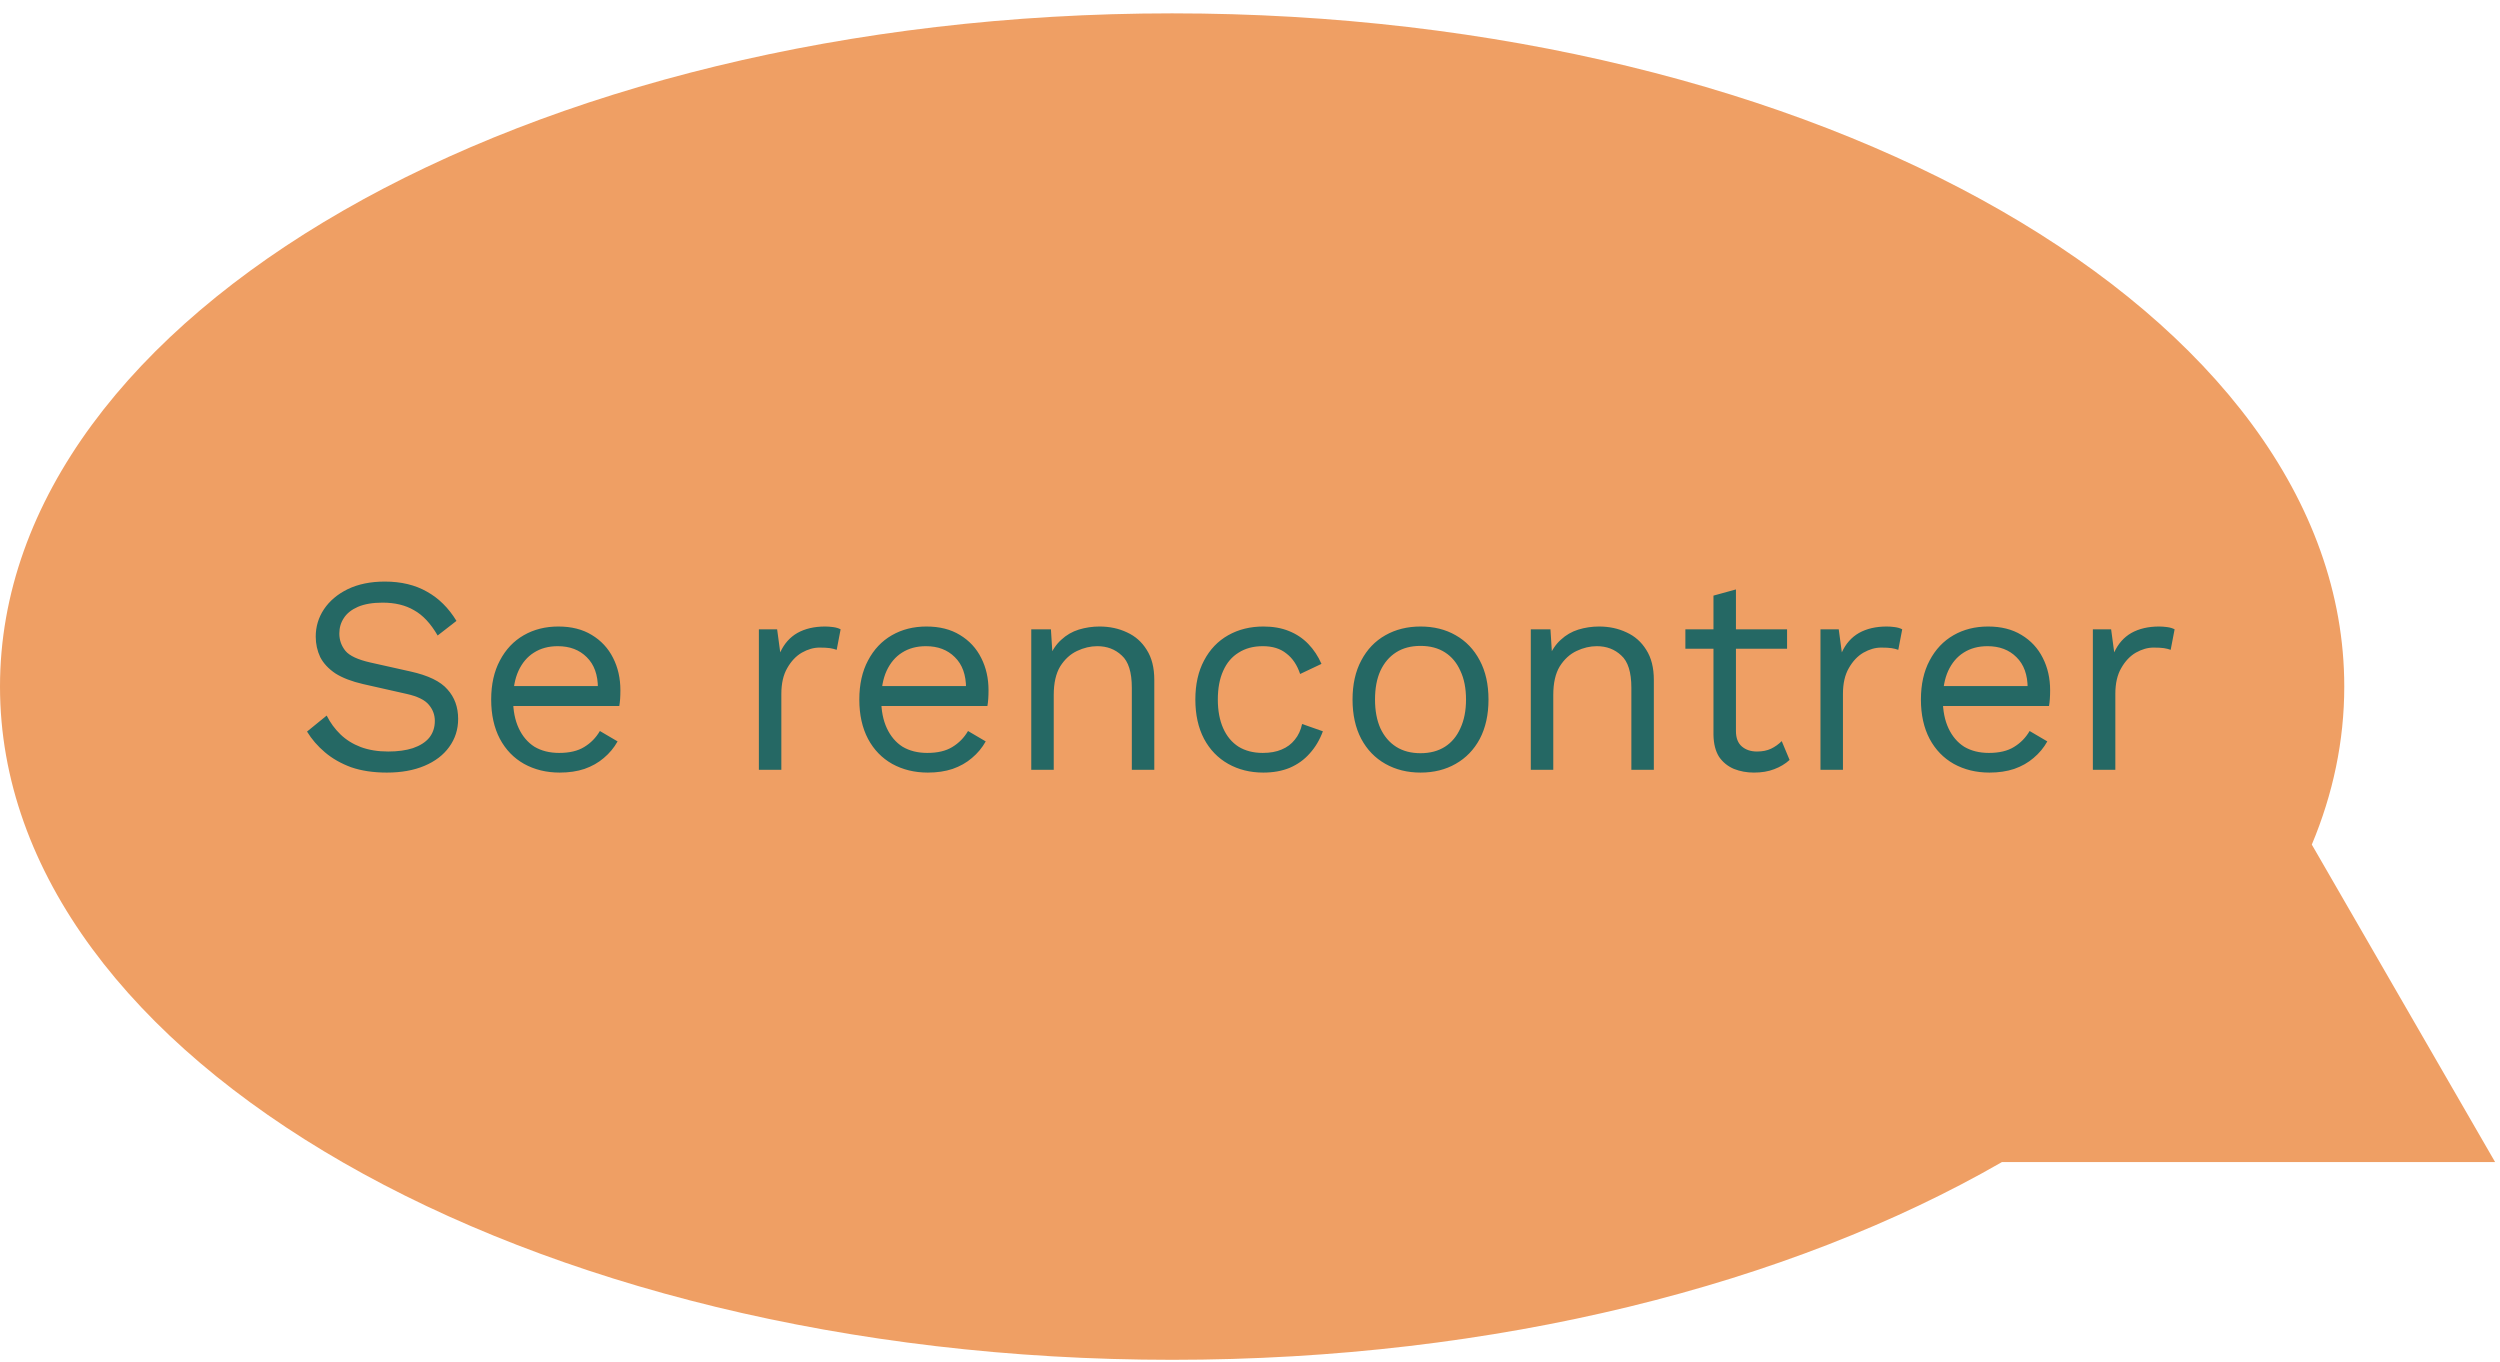 <svg width="178" height="97" viewBox="0 0 178 97" fill="none" xmlns="http://www.w3.org/2000/svg">
<path fill-rule="evenodd" clip-rule="evenodd" d="M164.601 60.135C166.112 56.526 166.912 52.759 166.912 48.885C166.912 22.412 129.547 0.951 83.456 0.951C37.364 0.951 0 22.412 0 48.885C0 75.358 37.364 96.819 83.456 96.819C106.538 96.819 127.432 91.436 142.54 82.738H177.651L164.601 60.135Z" fill="#EF9F64"/>
<path d="M27.4 41.408C28.56 41.408 29.56 41.648 30.4 42.128C31.24 42.594 31.94 43.288 32.5 44.208L31.16 45.248C30.667 44.394 30.107 43.794 29.48 43.448C28.867 43.088 28.12 42.908 27.24 42.908C26.533 42.908 25.947 43.008 25.48 43.208C25.027 43.408 24.693 43.674 24.48 44.008C24.267 44.328 24.16 44.694 24.16 45.108C24.16 45.574 24.307 45.988 24.6 46.348C24.893 46.694 25.48 46.968 26.36 47.168L29.22 47.808C30.487 48.088 31.367 48.514 31.86 49.088C32.367 49.648 32.62 50.348 32.62 51.188C32.62 51.934 32.407 52.601 31.98 53.188C31.567 53.761 30.98 54.208 30.22 54.528C29.46 54.848 28.567 55.008 27.54 55.008C26.58 55.008 25.733 54.881 25 54.628C24.28 54.361 23.66 54.008 23.14 53.568C22.62 53.128 22.193 52.634 21.86 52.088L23.26 50.948C23.513 51.454 23.84 51.901 24.24 52.288C24.64 52.674 25.12 52.974 25.68 53.188C26.253 53.401 26.907 53.508 27.64 53.508C28.32 53.508 28.907 53.428 29.4 53.268C29.907 53.094 30.293 52.848 30.56 52.528C30.827 52.194 30.96 51.794 30.96 51.328C30.96 50.901 30.82 50.521 30.54 50.188C30.26 49.841 29.733 49.581 28.96 49.408L25.86 48.708C25.047 48.521 24.387 48.268 23.88 47.948C23.387 47.614 23.027 47.228 22.8 46.788C22.587 46.334 22.48 45.848 22.48 45.328C22.48 44.621 22.673 43.974 23.06 43.388C23.46 42.788 24.027 42.308 24.76 41.948C25.507 41.588 26.387 41.408 27.4 41.408ZM39.852 55.008C38.906 55.008 38.059 54.801 37.312 54.388C36.579 53.974 36.006 53.381 35.593 52.608C35.179 51.821 34.972 50.888 34.972 49.808C34.972 48.728 35.179 47.801 35.593 47.028C36.006 46.241 36.572 45.641 37.292 45.228C38.013 44.814 38.833 44.608 39.752 44.608C40.686 44.608 41.479 44.808 42.133 45.208C42.799 45.608 43.306 46.154 43.653 46.848C43.999 47.528 44.172 48.294 44.172 49.148C44.172 49.374 44.166 49.581 44.153 49.768C44.139 49.954 44.119 50.121 44.093 50.268H36.013V48.848H43.392L42.572 49.008C42.572 48.048 42.306 47.308 41.773 46.788C41.252 46.268 40.566 46.008 39.712 46.008C39.059 46.008 38.492 46.161 38.013 46.468C37.546 46.761 37.179 47.194 36.913 47.768C36.659 48.328 36.532 49.008 36.532 49.808C36.532 50.594 36.666 51.274 36.932 51.848C37.199 52.421 37.572 52.861 38.053 53.168C38.546 53.461 39.133 53.608 39.812 53.608C40.546 53.608 41.139 53.468 41.593 53.188C42.059 52.908 42.432 52.528 42.712 52.048L43.972 52.788C43.719 53.241 43.392 53.634 42.992 53.968C42.606 54.301 42.146 54.561 41.612 54.748C41.093 54.921 40.506 55.008 39.852 55.008ZM54.032 54.808V44.808H55.332L55.552 46.448C55.832 45.834 56.239 45.374 56.772 45.068C57.319 44.761 57.978 44.608 58.752 44.608C58.925 44.608 59.112 44.621 59.312 44.648C59.525 44.674 59.705 44.728 59.852 44.808L59.572 46.268C59.425 46.214 59.265 46.174 59.092 46.148C58.919 46.121 58.672 46.108 58.352 46.108C57.938 46.108 57.519 46.228 57.092 46.468C56.678 46.708 56.332 47.074 56.052 47.568C55.772 48.048 55.632 48.661 55.632 49.408V54.808H54.032ZM66.063 55.008C65.117 55.008 64.27 54.801 63.523 54.388C62.79 53.974 62.217 53.381 61.803 52.608C61.39 51.821 61.183 50.888 61.183 49.808C61.183 48.728 61.39 47.801 61.803 47.028C62.217 46.241 62.783 45.641 63.503 45.228C64.223 44.814 65.043 44.608 65.963 44.608C66.897 44.608 67.69 44.808 68.343 45.208C69.01 45.608 69.517 46.154 69.863 46.848C70.21 47.528 70.383 48.294 70.383 49.148C70.383 49.374 70.377 49.581 70.363 49.768C70.35 49.954 70.33 50.121 70.303 50.268H62.223V48.848H69.603L68.783 49.008C68.783 48.048 68.517 47.308 67.983 46.788C67.463 46.268 66.777 46.008 65.923 46.008C65.27 46.008 64.703 46.161 64.223 46.468C63.757 46.761 63.39 47.194 63.123 47.768C62.87 48.328 62.743 49.008 62.743 49.808C62.743 50.594 62.877 51.274 63.143 51.848C63.41 52.421 63.783 52.861 64.263 53.168C64.757 53.461 65.343 53.608 66.023 53.608C66.757 53.608 67.35 53.468 67.803 53.188C68.27 52.908 68.643 52.528 68.923 52.048L70.183 52.788C69.93 53.241 69.603 53.634 69.203 53.968C68.817 54.301 68.357 54.561 67.823 54.748C67.303 54.921 66.717 55.008 66.063 55.008ZM73.426 54.808V44.808H74.826L74.966 47.048L74.706 46.828C74.92 46.294 75.206 45.868 75.566 45.548C75.926 45.214 76.34 44.974 76.806 44.828C77.286 44.681 77.78 44.608 78.286 44.608C79.006 44.608 79.66 44.748 80.246 45.028C80.833 45.294 81.3 45.708 81.646 46.268C82.006 46.828 82.186 47.541 82.186 48.408V54.808H80.586V48.968C80.586 47.861 80.346 47.094 79.866 46.668C79.4 46.228 78.82 46.008 78.126 46.008C77.646 46.008 77.166 46.121 76.686 46.348C76.206 46.574 75.806 46.941 75.486 47.448C75.18 47.954 75.026 48.634 75.026 49.488V54.808H73.426ZM89.949 44.608C90.643 44.608 91.249 44.714 91.769 44.928C92.303 45.141 92.763 45.448 93.149 45.848C93.536 46.248 93.849 46.721 94.089 47.268L92.569 47.988C92.356 47.348 92.029 46.861 91.589 46.528C91.163 46.181 90.603 46.008 89.909 46.008C89.243 46.008 88.669 46.161 88.189 46.468C87.709 46.761 87.343 47.194 87.089 47.768C86.836 48.328 86.709 49.008 86.709 49.808C86.709 50.594 86.836 51.274 87.089 51.848C87.343 52.421 87.709 52.861 88.189 53.168C88.669 53.461 89.243 53.608 89.909 53.608C90.429 53.608 90.876 53.528 91.249 53.368C91.636 53.208 91.949 52.974 92.189 52.668C92.443 52.361 92.616 51.988 92.709 51.548L94.189 52.068C93.963 52.681 93.649 53.208 93.249 53.648C92.863 54.088 92.389 54.428 91.829 54.668C91.283 54.894 90.656 55.008 89.949 55.008C89.016 55.008 88.183 54.801 87.449 54.388C86.716 53.974 86.143 53.381 85.729 52.608C85.316 51.821 85.109 50.888 85.109 49.808C85.109 48.728 85.316 47.801 85.729 47.028C86.143 46.241 86.716 45.641 87.449 45.228C88.183 44.814 89.016 44.608 89.949 44.608ZM101.141 44.608C102.087 44.608 102.921 44.814 103.641 45.228C104.374 45.641 104.947 46.241 105.361 47.028C105.774 47.801 105.981 48.728 105.981 49.808C105.981 50.888 105.774 51.821 105.361 52.608C104.947 53.381 104.374 53.974 103.641 54.388C102.921 54.801 102.087 55.008 101.141 55.008C100.207 55.008 99.374 54.801 98.641 54.388C97.907 53.974 97.334 53.381 96.921 52.608C96.507 51.821 96.301 50.888 96.301 49.808C96.301 48.728 96.507 47.801 96.921 47.028C97.334 46.241 97.907 45.641 98.641 45.228C99.374 44.814 100.207 44.608 101.141 44.608ZM101.141 45.988C100.461 45.988 99.881 46.141 99.401 46.448C98.921 46.754 98.547 47.194 98.281 47.768C98.027 48.328 97.901 49.008 97.901 49.808C97.901 50.594 98.027 51.274 98.281 51.848C98.547 52.421 98.921 52.861 99.401 53.168C99.881 53.474 100.461 53.628 101.141 53.628C101.821 53.628 102.401 53.474 102.881 53.168C103.361 52.861 103.727 52.421 103.981 51.848C104.247 51.274 104.381 50.594 104.381 49.808C104.381 49.008 104.247 48.328 103.981 47.768C103.727 47.194 103.361 46.754 102.881 46.448C102.401 46.141 101.821 45.988 101.141 45.988ZM108.993 54.808V44.808H110.393L110.533 47.048L110.273 46.828C110.486 46.294 110.773 45.868 111.133 45.548C111.493 45.214 111.906 44.974 112.373 44.828C112.853 44.681 113.346 44.608 113.853 44.608C114.573 44.608 115.226 44.748 115.813 45.028C116.399 45.294 116.866 45.708 117.213 46.268C117.573 46.828 117.753 47.541 117.753 48.408V54.808H116.153V48.968C116.153 47.861 115.913 47.094 115.433 46.668C114.966 46.228 114.386 46.008 113.693 46.008C113.213 46.008 112.733 46.121 112.253 46.348C111.773 46.574 111.373 46.941 111.053 47.448C110.746 47.954 110.593 48.634 110.593 49.488V54.808H108.993ZM123.599 41.968V52.048C123.599 52.541 123.739 52.908 124.019 53.148C124.299 53.388 124.659 53.508 125.099 53.508C125.486 53.508 125.819 53.441 126.099 53.308C126.379 53.174 126.632 52.994 126.859 52.768L127.419 54.108C127.112 54.388 126.746 54.608 126.319 54.768C125.906 54.928 125.426 55.008 124.879 55.008C124.372 55.008 123.899 54.921 123.459 54.748C123.019 54.561 122.666 54.274 122.399 53.888C122.146 53.488 122.012 52.968 121.999 52.328V42.408L123.599 41.968ZM127.239 44.808V46.188H119.999V44.808H127.239ZM129.618 54.808V44.808H130.918L131.138 46.448C131.418 45.834 131.824 45.374 132.358 45.068C132.904 44.761 133.564 44.608 134.338 44.608C134.511 44.608 134.698 44.621 134.898 44.648C135.111 44.674 135.291 44.728 135.438 44.808L135.158 46.268C135.011 46.214 134.851 46.174 134.678 46.148C134.504 46.121 134.258 46.108 133.938 46.108C133.524 46.108 133.104 46.228 132.678 46.468C132.264 46.708 131.918 47.074 131.638 47.568C131.358 48.048 131.218 48.661 131.218 49.408V54.808H129.618ZM141.649 55.008C140.703 55.008 139.856 54.801 139.109 54.388C138.376 53.974 137.803 53.381 137.389 52.608C136.976 51.821 136.769 50.888 136.769 49.808C136.769 48.728 136.976 47.801 137.389 47.028C137.803 46.241 138.369 45.641 139.089 45.228C139.809 44.814 140.629 44.608 141.549 44.608C142.483 44.608 143.276 44.808 143.929 45.208C144.596 45.608 145.103 46.154 145.449 46.848C145.796 47.528 145.969 48.294 145.969 49.148C145.969 49.374 145.963 49.581 145.949 49.768C145.936 49.954 145.916 50.121 145.889 50.268H137.809V48.848H145.189L144.369 49.008C144.369 48.048 144.103 47.308 143.569 46.788C143.049 46.268 142.363 46.008 141.509 46.008C140.856 46.008 140.289 46.161 139.809 46.468C139.343 46.761 138.976 47.194 138.709 47.768C138.456 48.328 138.329 49.008 138.329 49.808C138.329 50.594 138.463 51.274 138.729 51.848C138.996 52.421 139.369 52.861 139.849 53.168C140.343 53.461 140.929 53.608 141.609 53.608C142.343 53.608 142.936 53.468 143.389 53.188C143.856 52.908 144.229 52.528 144.509 52.048L145.769 52.788C145.516 53.241 145.189 53.634 144.789 53.968C144.403 54.301 143.943 54.561 143.409 54.748C142.889 54.921 142.303 55.008 141.649 55.008ZM149.012 54.808V44.808H150.312L150.532 46.448C150.812 45.834 151.219 45.374 151.752 45.068C152.299 44.761 152.959 44.608 153.732 44.608C153.906 44.608 154.092 44.621 154.292 44.648C154.506 44.674 154.686 44.728 154.832 44.808L154.552 46.268C154.406 46.214 154.246 46.174 154.072 46.148C153.899 46.121 153.652 46.108 153.332 46.108C152.919 46.108 152.499 46.228 152.072 46.468C151.659 46.708 151.312 47.074 151.032 47.568C150.752 48.048 150.612 48.661 150.612 49.408V54.808H149.012Z" fill="#256864"/>
</svg>
